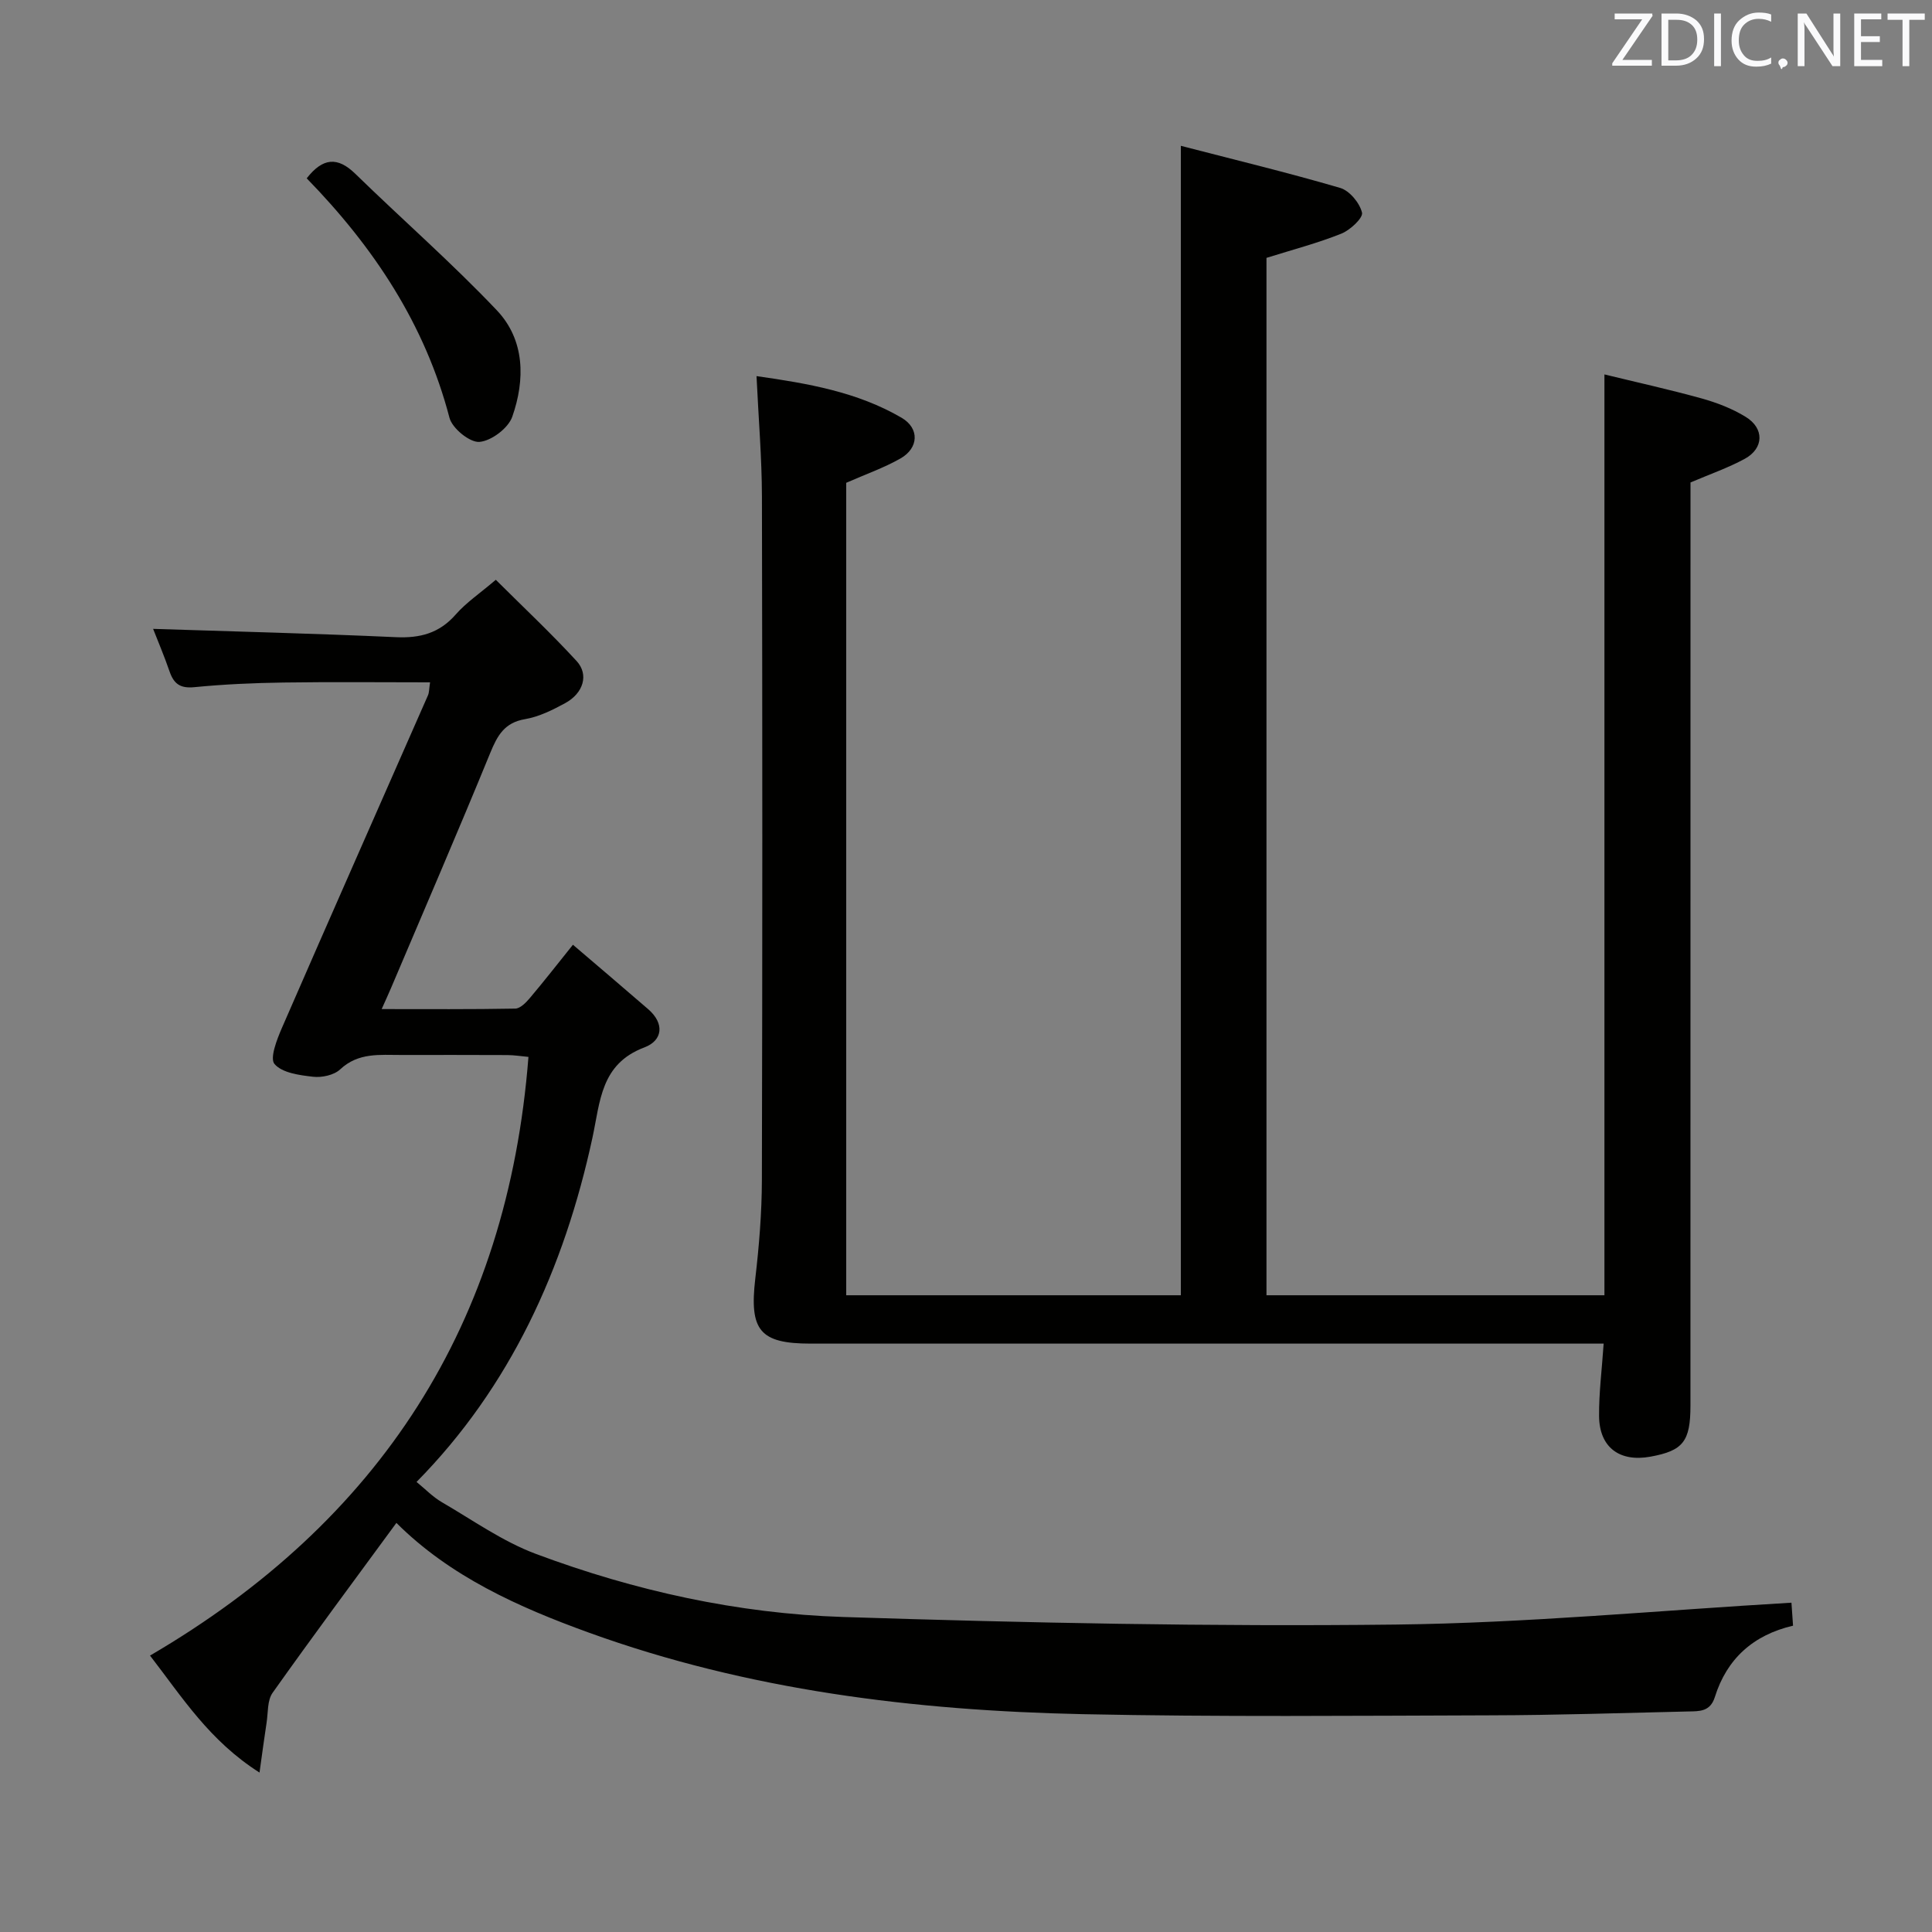 <svg enable-background="new 0 0 400 400" viewBox="0 0 400 400" xmlns="http://www.w3.org/2000/svg"><rect x="0" y="0" width="400" height="400" fill="#808080" stroke="none"/><path d="m262.21 53.39v214.78h69.97c0-63.23 0-126.42 0-190.65 6.51 1.59 13.37 3.1 20.12 4.97 3.16.88 6.35 2.11 9.13 3.82 3.89 2.38 3.77 6.52-.19 8.68-3.45 1.88-7.22 3.18-11.24 4.9v5.62c0 61.83 0 123.66-.01 185.5 0 7.44-1.53 9.35-8.3 10.58-6.4 1.16-10.56-1.94-10.62-8.4-.04-4.78.58-9.56.95-15.01-2.33 0-4.27 0-6.22 0-52.67 0-105.33 0-158 0-10.5 0-12.67-2.76-11.43-13.42.79-6.77 1.35-13.6 1.37-20.4.12-47.17.11-94.33.01-141.5-.02-8.11-.71-16.23-1.12-24.99 10.68 1.52 20.9 3.29 30.03 8.62 3.75 2.19 3.56 6.27-.21 8.42-3.42 1.95-7.21 3.27-11.25 5.05v168.21h69.28c0-78.92 0-157.79 0-237.98 11.11 2.88 22.13 5.54 33 8.72 1.93.57 4.03 3.11 4.51 5.11.26 1.09-2.45 3.62-4.27 4.35-4.86 1.95-9.98 3.29-15.51 5.02z" fill="#010100"/><path d="m82.07 315.3c-8.7 11.86-17.3 23.43-25.64 35.19-1.11 1.57-.91 4.1-1.24 6.2-.47 3.02-.86 6.05-1.46 10.3-10.37-6.58-15.97-15.55-22.67-24.22 47.57-27.8 74.04-68.6 78.35-123.95-1.53-.14-2.93-.37-4.34-.38-7.33-.04-14.66-.02-22-.02-4.43.01-8.88-.55-12.65 2.99-1.27 1.19-3.79 1.73-5.61 1.52-2.81-.32-6.38-.79-7.97-2.63-1.03-1.19.49-5.1 1.54-7.51 10-22.98 20.15-45.9 30.23-68.84.25-.57.22-1.27.43-2.68-10.29 0-20.33-.11-30.37.04-6.15.09-12.31.36-18.42.96-2.92.29-4.25-.67-5.14-3.24-1.11-3.23-2.45-6.37-3.41-8.83 16.81.55 33.54.96 50.26 1.72 5.01.23 8.99-.81 12.39-4.69 2.16-2.47 4.98-4.36 8.3-7.19 5.62 5.6 11.39 11.01 16.73 16.82 2.59 2.82 1.4 6.67-2.37 8.72-2.61 1.42-5.42 2.82-8.3 3.31-4.26.72-5.72 3.37-7.2 6.97-6.67 16.29-13.66 32.45-20.53 48.65-.51 1.2-1.06 2.39-1.96 4.41 9.58 0 18.62.07 27.66-.1 1.04-.02 2.24-1.26 3.04-2.21 2.89-3.42 5.65-6.96 8.9-11.01 5.31 4.54 10.47 8.91 15.58 13.34 3.44 2.98 3.01 6.49-.8 7.92-9.05 3.41-9.12 11.18-10.74 18.69-5.86 27.13-17.05 51.63-36.42 71.27 1.81 1.47 3.35 3.09 5.22 4.18 6.42 3.73 12.61 8.15 19.49 10.72 20.47 7.65 41.82 12.36 63.61 13.06 38.09 1.23 76.22 2.01 114.32 1.57 27.22-.31 54.41-2.92 82.02-4.53.09 1.33.2 2.92.33 4.76-8.27 1.93-13.72 6.88-16.19 14.78-.96 3.06-3.21 2.93-5.48 2.98-13.64.31-27.29.77-40.93.8-28.15.08-56.32.35-84.46-.24-34.86-.74-69.31-4.95-102.3-16.9-14.52-5.26-28.69-11.61-39.8-22.7z" fill="#010100"/><path d="m63.5 36.92c3.34-4.28 6.39-4.51 10.05-.95 9.72 9.47 19.97 18.43 29.3 28.26 5.84 6.15 5.9 14.38 3.21 22.05-.83 2.37-4.33 5.01-6.8 5.21-1.99.16-5.63-2.8-6.2-4.99-5.06-19.34-15.63-35.28-29.56-49.58z" fill="#010100"/><g fill="#fafafb"><path d="m342.2 3.2-6.3 9.2h6.1v1.2h-8.2v-.5l6.2-9.1h-5.7v-1.2h7.8v.4z"/><path d="m344 13.7v-10.9h3.1c1.6 0 3 .5 4.1 1.4 1.1 1 1.6 2.2 1.6 3.9s-.5 3-1.6 4-2.5 1.5-4.2 1.5h-3zm1.4-9.6v8.4h1.6c1.4 0 2.5-.4 3.2-1.1.8-.8 1.2-1.8 1.2-3.2s-.4-2.4-1.2-3.1-1.8-1-3.1-1z"/><path d="m356.3 2.8v10.9h-1.4v-10.9z"/><path d="m366.6 13.2c-.8.4-1.8.6-3 .6-1.6 0-2.8-.5-3.7-1.5s-1.4-2.3-1.4-3.9c0-1.7.5-3.2 1.6-4.2s2.4-1.6 4-1.6c1 0 1.9.1 2.6.4v1.5c-.8-.4-1.6-.6-2.6-.6-1.2 0-2.2.4-3 1.2s-1.1 1.9-1.1 3.3c0 1.3.4 2.3 1.1 3.1s1.6 1.1 2.8 1.1c1.1 0 2-.2 2.8-.7v1.3z"/><path d="m368.2 13c0-.3.1-.5.3-.6.2-.2.4-.3.6-.3.3 0 .5.1.7.3s.3.4.3.6-.1.5-.3.6c-.2.2-.4.3-.7.3-.3 1-.5-.1-.6-.3-.2-.2-.3-.4-.3-.6z"/><path d="m381.1 13.7h-1.7l-5.5-8.4c-.2-.2-.3-.5-.4-.7 0 .2.1.8.1 1.5v7.6h-1.4v-10.9h1.8l5.3 8.3c.3.4.4.6.4.8 0-.3-.1-.8-.1-1.6v-7.5h1.4v10.9z"/><path d="m389.7 13.7h-5.8v-10.9h5.6v1.2h-4.2v3.5h3.9v1.2h-3.9v3.7h4.4z"/><path d="m398.4 4.1h-3.1v9.6h-1.4v-9.6h-3.1v-1.3h7.7v1.3z"/></g></svg>